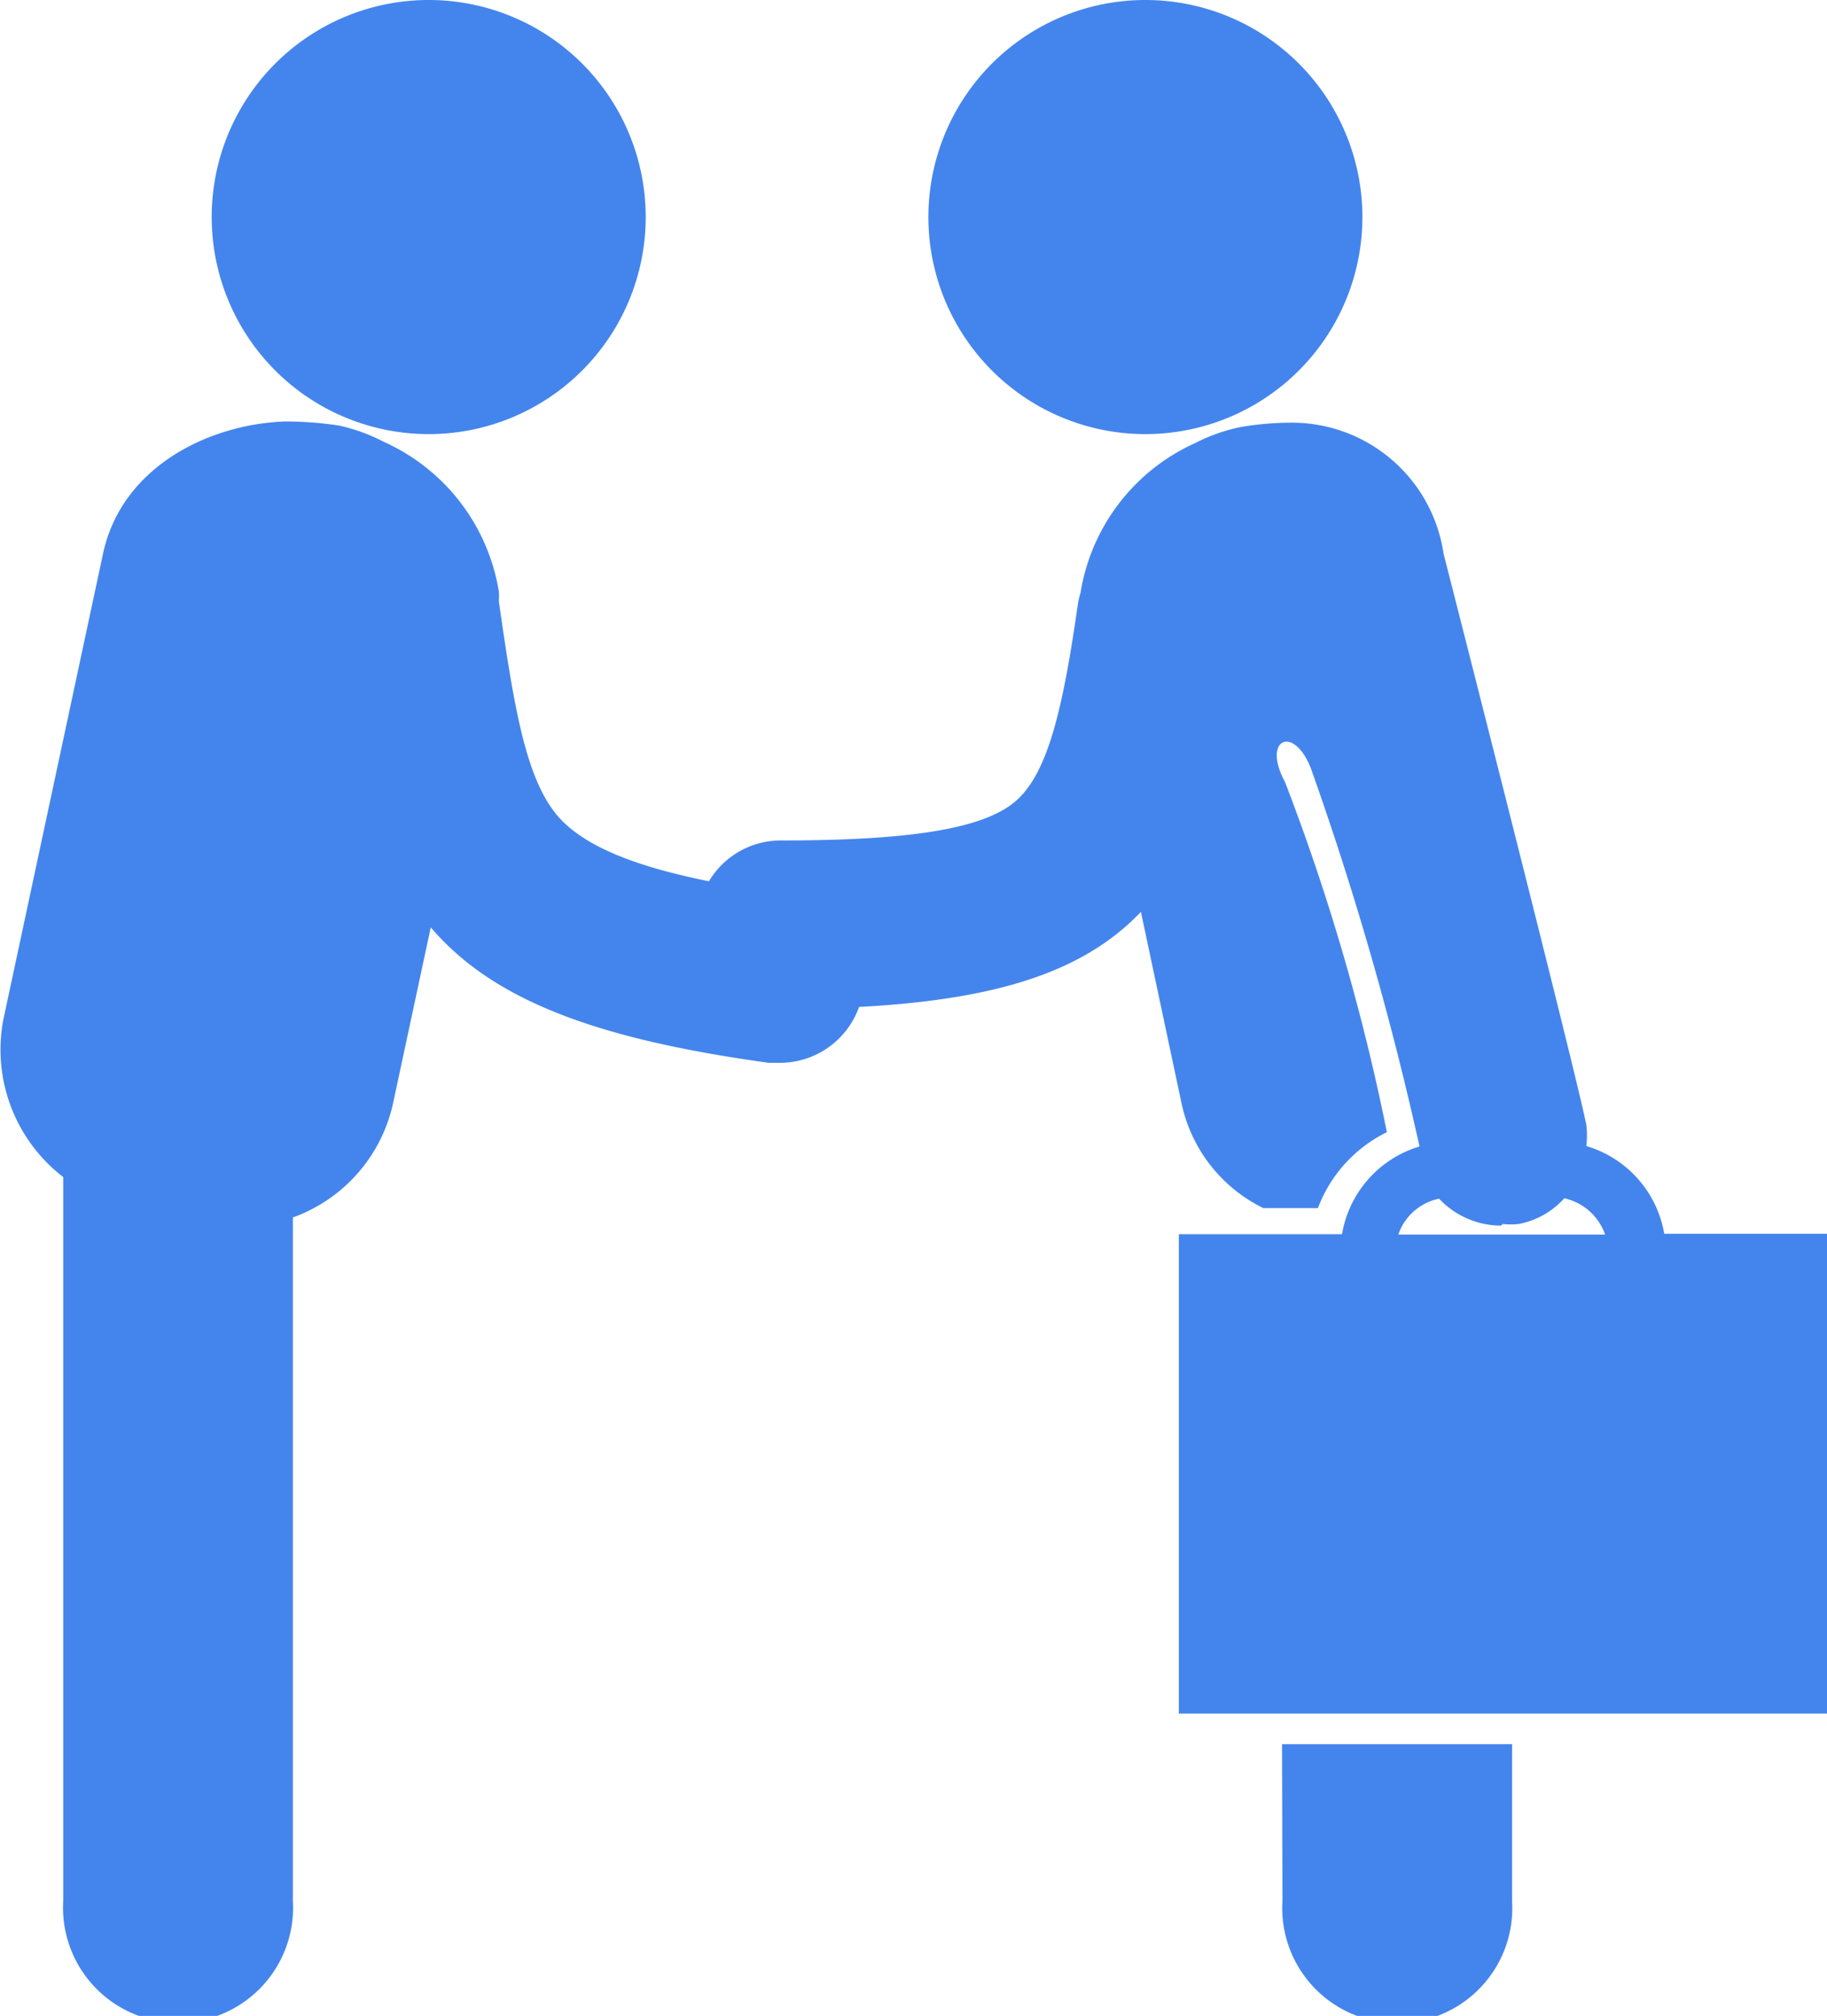 <svg xmlns="http://www.w3.org/2000/svg" viewBox="0 0 44.79 49.41"><defs><style>.cls-1{fill:#4485ed;}</style></defs><title>business</title><g id="Layer_2" data-name="Layer 2"><g id="ICON"><path class="cls-1" d="M15.83,5.32A5.32,5.32,0,1,1,10.51,0a5.32,5.32,0,0,1,5.32,5.32Z"/><path class="cls-1" d="M33.4,5.32A5.32,5.32,0,1,1,28.09,0,5.32,5.32,0,0,1,33.4,5.32Z"/><path class="cls-1" d="M31.44,46.6a2.82,2.82,0,1,0,5.63,0V42.75H31.43Z"/><path class="cls-1" d="M1.55,28.88V46.59a2.82,2.82,0,1,0,5.63,0V29.84a3.85,3.85,0,0,0,2.45-2.77l.93-4.34c1.48,1.73,3.92,2.72,8.29,3.32l.28,0a2.06,2.06,0,0,0,1.93-1.37c3.42-.18,5.53-.88,6.91-2.33l1,4.71a3.72,3.72,0,0,0,2,2.55h1.34A3.41,3.41,0,0,1,34,27.75a53,53,0,0,0-2.5-8.59c-.57-1.05.22-1.41.64-.32a78.24,78.24,0,0,1,2.66,9.26,2.72,2.72,0,0,0-1.9,2.15h-4V42h15.9V30.24h-4a2.72,2.72,0,0,0-1.91-2.15,2.3,2.3,0,0,0,0-.52c-.27-1.35-3.5-14-3.5-14a3.76,3.76,0,0,0-3.78-3.21h0a7.35,7.35,0,0,0-1.21.11,4.35,4.35,0,0,0-1.1.39,4.87,4.87,0,0,0-2.81,3.67,2.1,2.1,0,0,0-.06.24c-.36,2.53-.72,4.12-1.49,4.83s-2.59,1-5.81,1a2.05,2.05,0,0,0-1.75,1c-1.94-.39-3.09-.9-3.7-1.59-.78-.91-1.07-2.6-1.45-5.27a2,2,0,0,0,0-.24,4.88,4.88,0,0,0-2.82-3.67,4.41,4.41,0,0,0-1.1-.4A8.84,8.84,0,0,0,7,10.33H7c-1.85.06-4,1.09-4.47,3.22L.08,25a3.94,3.94,0,0,0,1.47,3.85ZM36.84,30a1.72,1.72,0,0,0,.39,0,2,2,0,0,0,1.12-.63,1.37,1.37,0,0,1,1,.89H34.28a1.34,1.34,0,0,1,1-.88,2.09,2.09,0,0,0,1.52.66Z"/></g></g></svg>